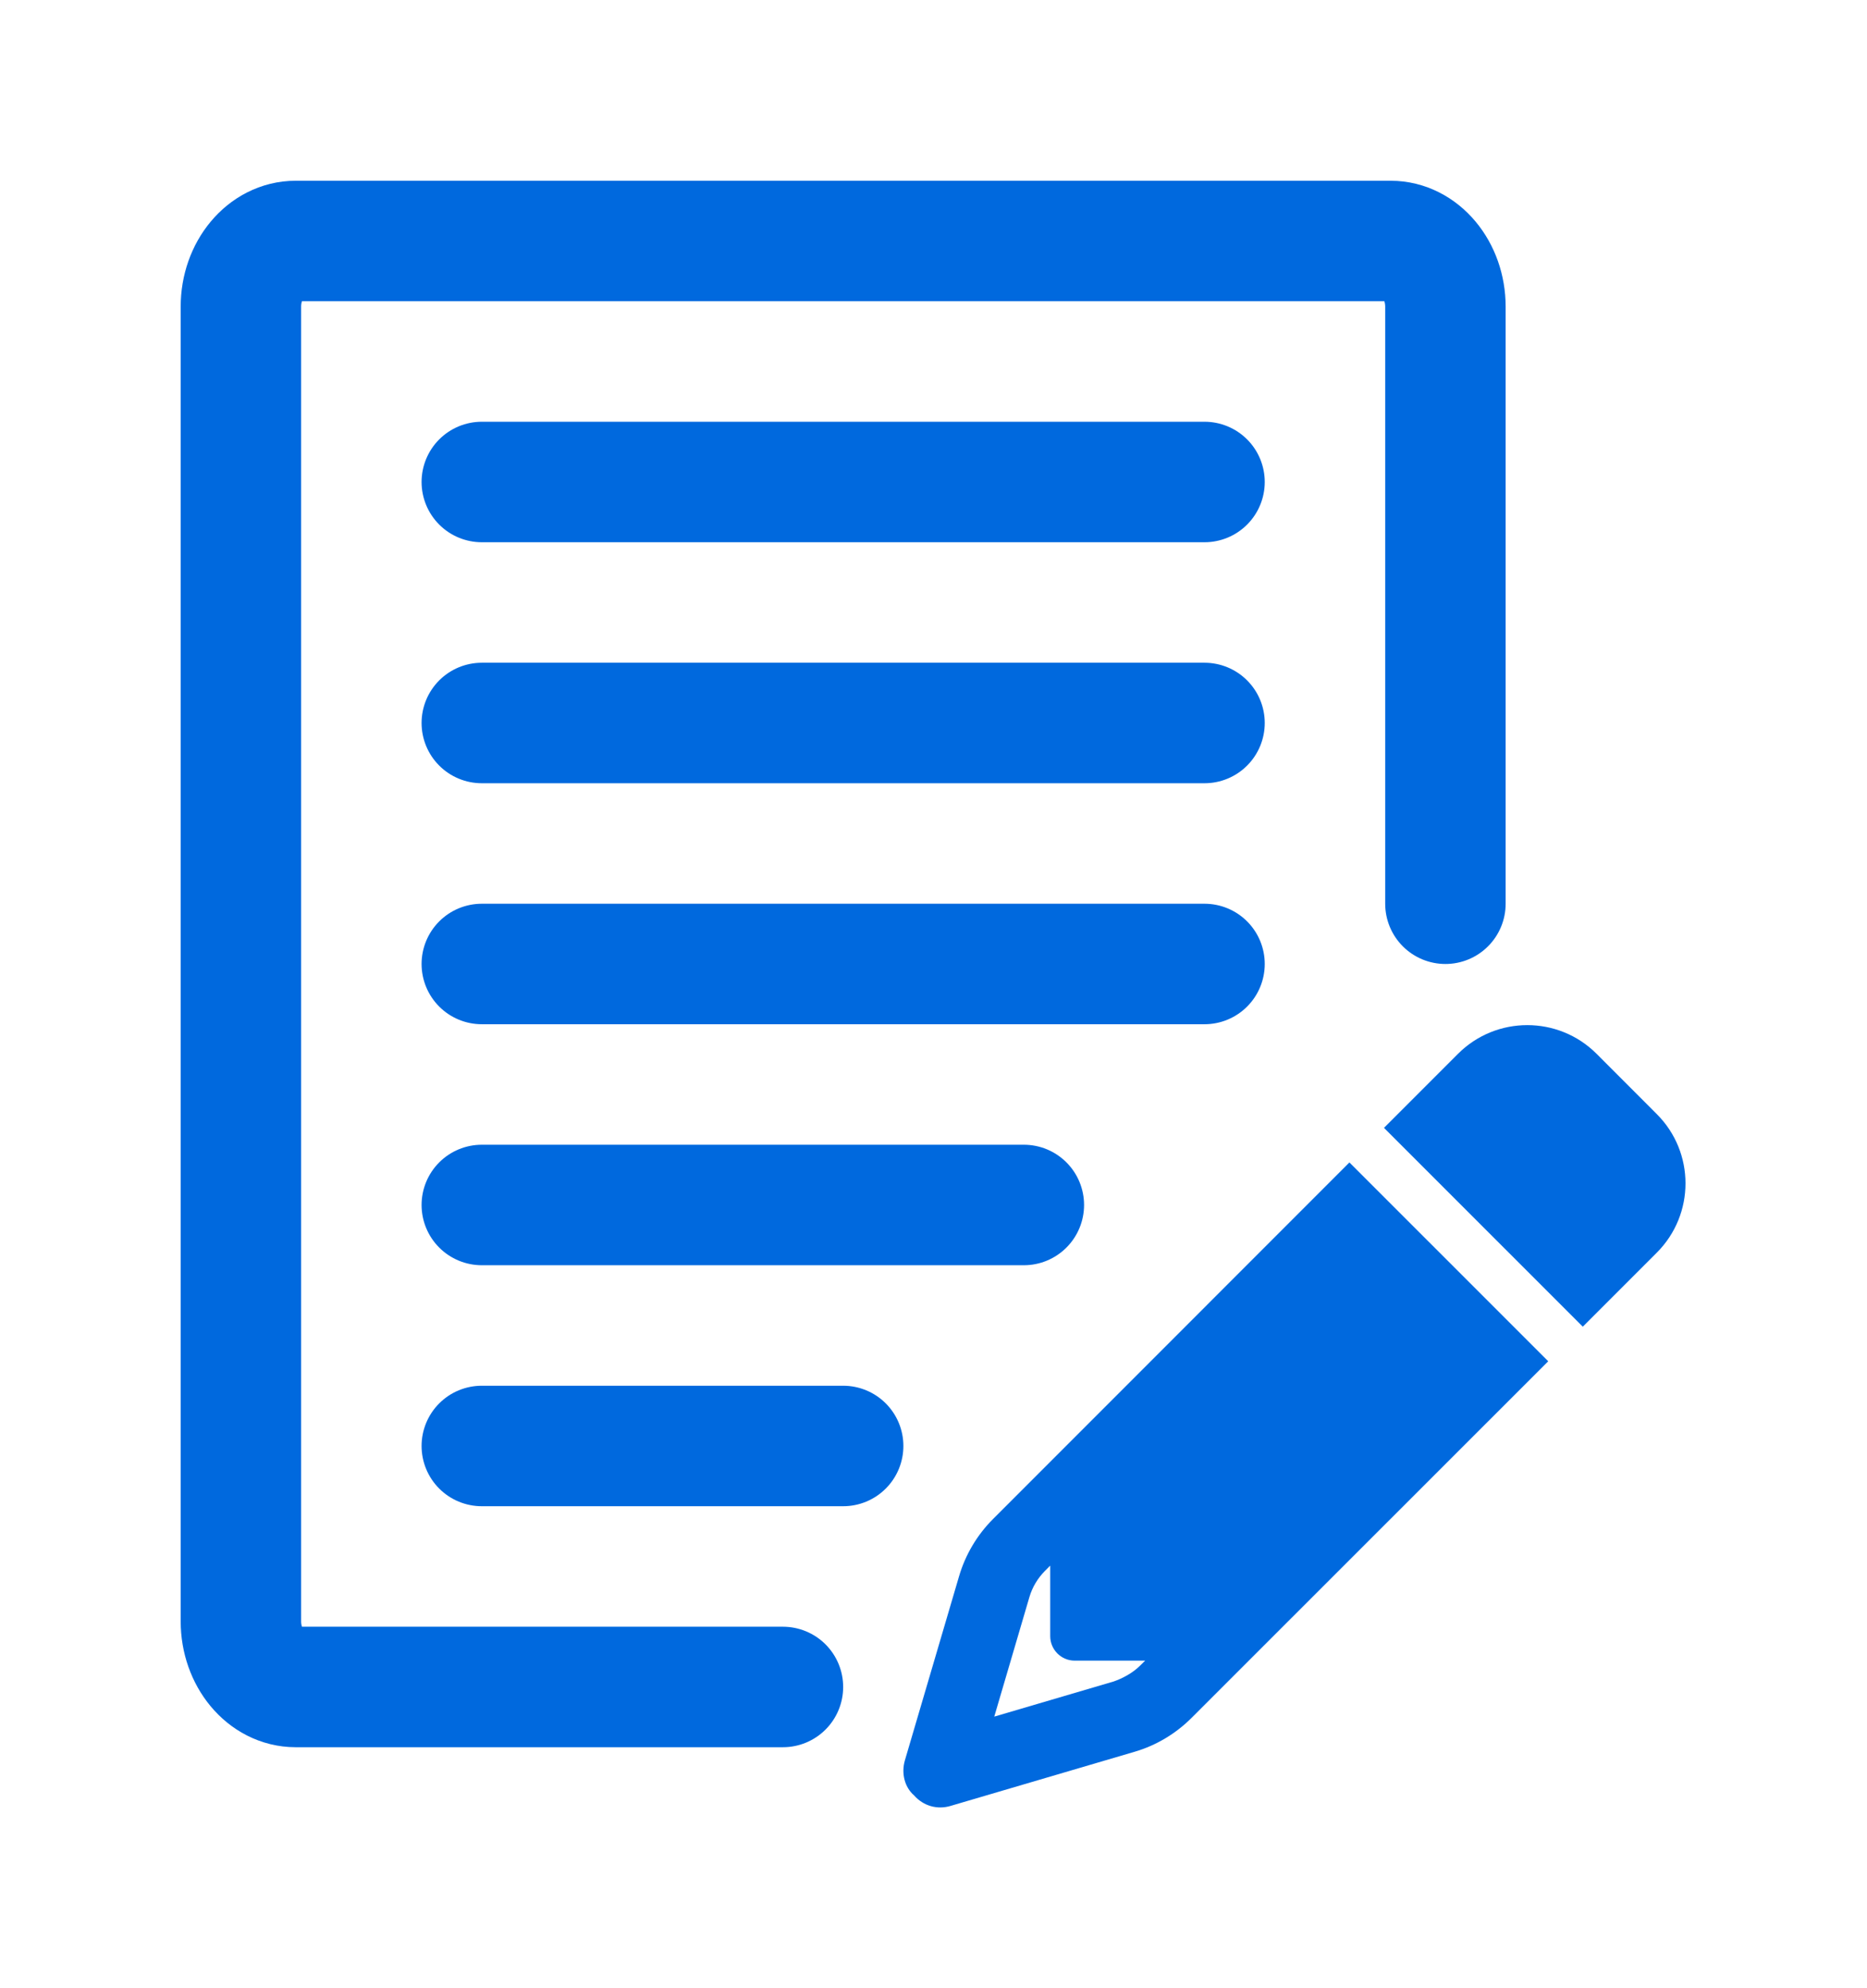 <svg width="31" height="33" viewBox="0 0 31 33" fill="none" xmlns="http://www.w3.org/2000/svg">
<path d="M13 28H4.909C4.407 28 4 27.512 4 26.909V5.091C4 4.488 4.407 4 4.909 4H23.091C23.593 4 24 4.488 24 5.091V15" stroke="#0069DE" stroke-width="2" stroke-linecap="round" stroke-linejoin="round"/>
<path d="M8 8H20" stroke="#0069DE" stroke-width="2" stroke-linecap="round" stroke-linejoin="round"/>
<path d="M8 12H20" stroke="#0069DE" stroke-width="2" stroke-linecap="round" stroke-linejoin="round"/>
<path d="M8 16H20" stroke="#0069DE" stroke-width="2" stroke-linecap="round" stroke-linejoin="round"/>
<path d="M8 20H17" stroke="#0069DE" stroke-width="2" stroke-linecap="round" stroke-linejoin="round"/>
<path d="M8 24L14 24" stroke="#0069DE" stroke-width="2" stroke-linecap="round" stroke-linejoin="round"/>
<path d="M25.707 22.594L19.786 28.512L18.925 27.651L19.014 27.563H17.844C17.62 27.563 17.438 27.38 17.438 27.156V25.986L17.349 26.075C17.229 26.197 17.141 26.344 17.093 26.506L16.509 28.492L18.494 27.908C18.633 27.86 18.803 27.771 18.925 27.651L19.786 28.512C19.522 28.776 19.195 28.972 18.837 29.076L15.781 29.975C15.568 30.038 15.336 29.98 15.178 29.8C15.021 29.665 14.962 29.434 15.025 29.218L15.924 26.164C16.029 25.806 16.223 25.478 16.487 25.214L22.406 19.294L25.707 22.594ZM27.51 18.492C28.145 19.126 28.145 20.156 27.51 20.791L26.281 22.02L22.98 18.72L24.209 17.491C24.844 16.856 25.875 16.856 26.51 17.491L27.51 18.492Z" fill="#0069DE"/>
</svg>
